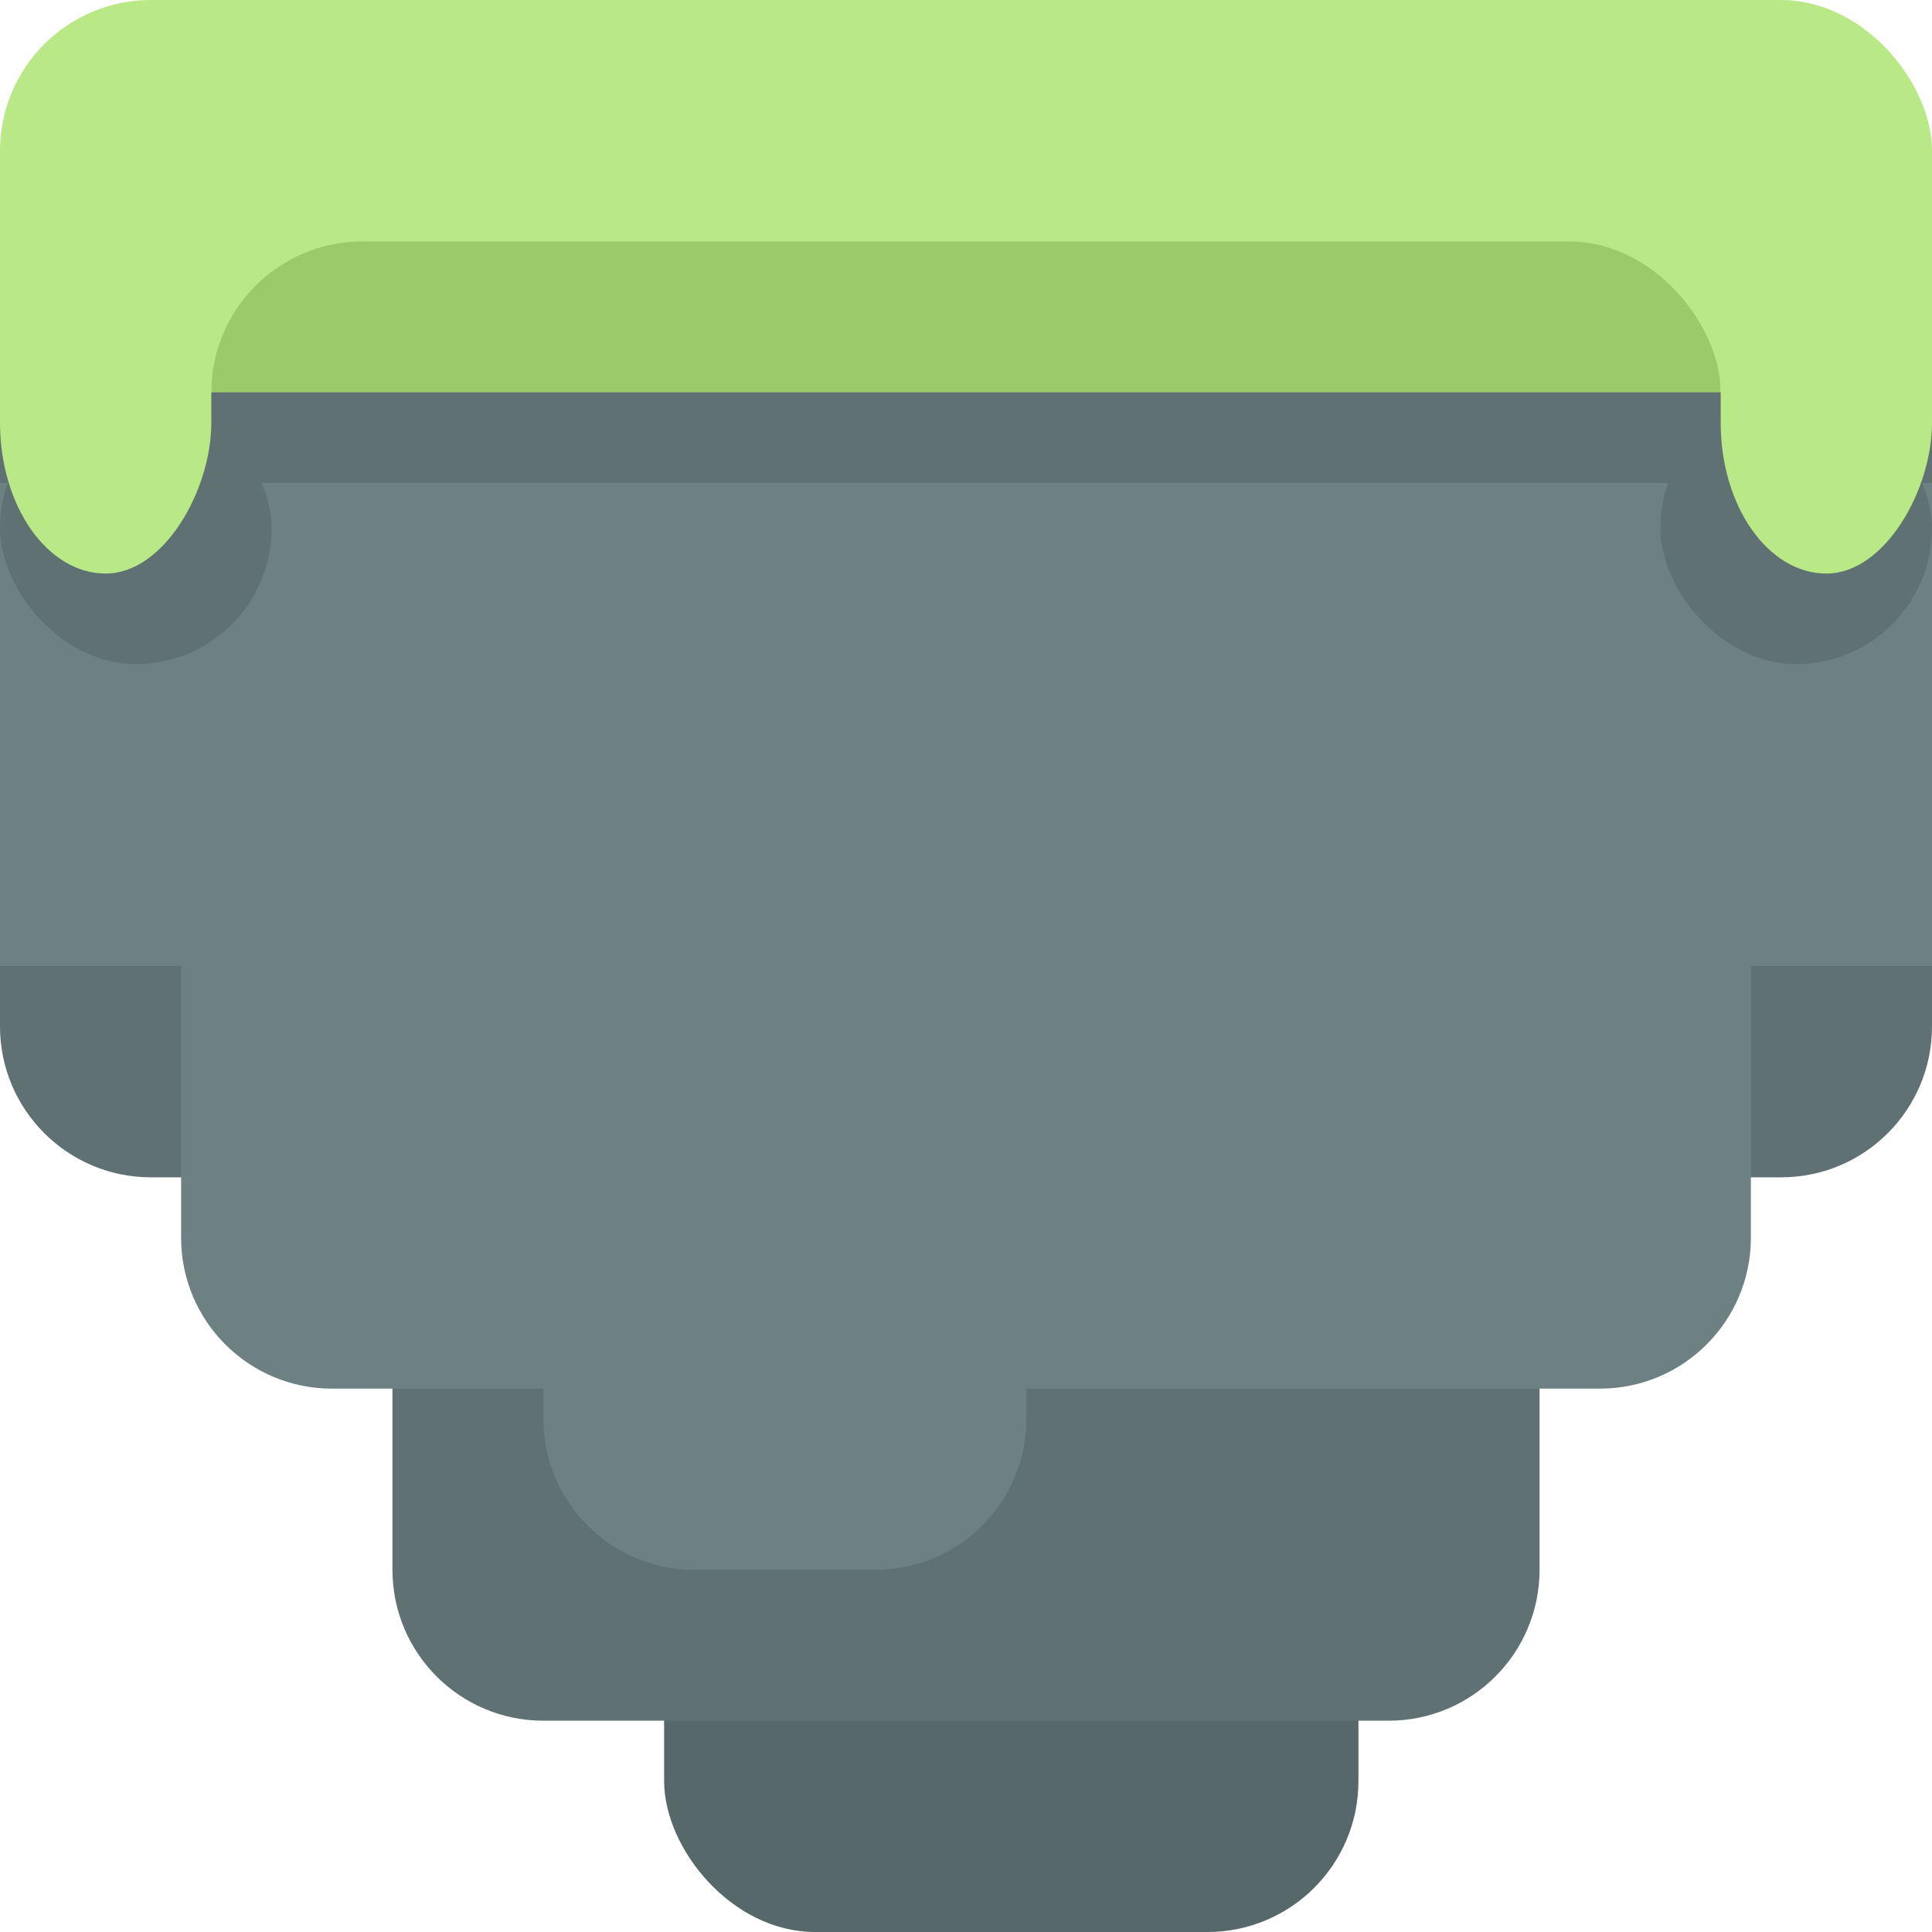 <?xml version="1.0" encoding="UTF-8" standalone="no"?>
<svg width="128px" height="128px" viewBox="0 0 128 128" version="1.1" xmlns="http://www.w3.org/2000/svg" xmlns:xlink="http://www.w3.org/1999/xlink" xmlns:sketch="http://www.bohemiancoding.com/sketch/ns">
    <!-- Generator: Sketch 3.3.3 (12081) - http://www.bohemiancoding.com/sketch -->
    <title></title>
    <desc>Created with Sketch.</desc>
    <defs></defs>
    <g id="Tileset" stroke="none" stroke-width="1" fill="none" fill-rule="evenodd" sketch:type="MSPage">
        <g id="terrain" sketch:type="MSArtboardGroup" transform="translate(-1024, -896)">
            <g id="Terrain-Stone-A-05" sketch:type="MSLayerGroup" transform="translate(1024, 896)">
                <g id="Group-Copy-70" transform="translate(0, 52)" sketch:type="MSShapeGroup">
                    <rect id="Path-Copy-3" fill="#57686A" x="44" y="12" width="46" height="64" rx="10"></rect>
                    <path d="M102,26 L102,51.996 C102,57.527 97.525,62 92.006,62 L35.994,62 C30.47,62 26,57.521 26,51.996 L26,26 L9.991,26 C4.481,26 0,21.524 0,16.003 L0,0 L128,0 L128,16.003 C128,21.53 123.527,26 118.009,26 L102,26 Z" id="Rectangle-20-Copy-56" fill="#5F7173"></path>
                    <path d="M36,40 L21.996,40 C16.469,40 12,35.526 12,30.007 L12,8 L116,8 L116,30.007 C116,35.517 111.525,40 106.004,40 L68,40 L68,42.003 C68,47.53 63.526,52 58.007,52 L45.993,52 C40.483,52 36,47.524 36,42.003 L36,40 Z" id="Rectangle-20-Copy-63" fill="#6D8183"></path>
                </g>
                <rect id="Rectangle-782" fill="#B8E986" sketch:type="MSShapeGroup" x="0" y="0" width="128" height="40" rx="10"></rect>
                <rect id="Rectangle-780" fill="#9BCA6A" sketch:type="MSShapeGroup" x="14" y="16" width="100" height="20" rx="10"></rect>
                <rect id="Rectangle-20-Copy-12" fill="#6D8183" sketch:type="MSShapeGroup" x="0" y="26" width="128" height="38"></rect>
                <rect id="Rectangle-20-Copy-14" fill="#5F7173" sketch:type="MSShapeGroup" x="0" y="26" width="128" height="6"></rect>
                <rect id="Rectangle-20-Copy-29" fill="#5F7173" sketch:type="MSShapeGroup" x="110" y="26" width="18" height="18" rx="10"></rect>
                <rect id="Rectangle-20-Copy-59" fill="#5F7173" sketch:type="MSShapeGroup" x="0" y="26" width="18" height="18" rx="10"></rect>
                <rect id="Rectangle-20-Copy-40" fill="#B8E986" sketch:type="MSShapeGroup" transform="translate(7, 25) scale(-1, 1) translate(-7, -25) " x="0" y="12" width="14" height="26" rx="10"></rect>
                <rect id="Rectangle-20-Copy-58" fill="#B8E986" sketch:type="MSShapeGroup" transform="translate(121, 25) scale(-1, 1) translate(-121, -25) " x="114" y="12" width="14" height="26" rx="10"></rect>
            </g>
        </g>
    </g>
</svg>